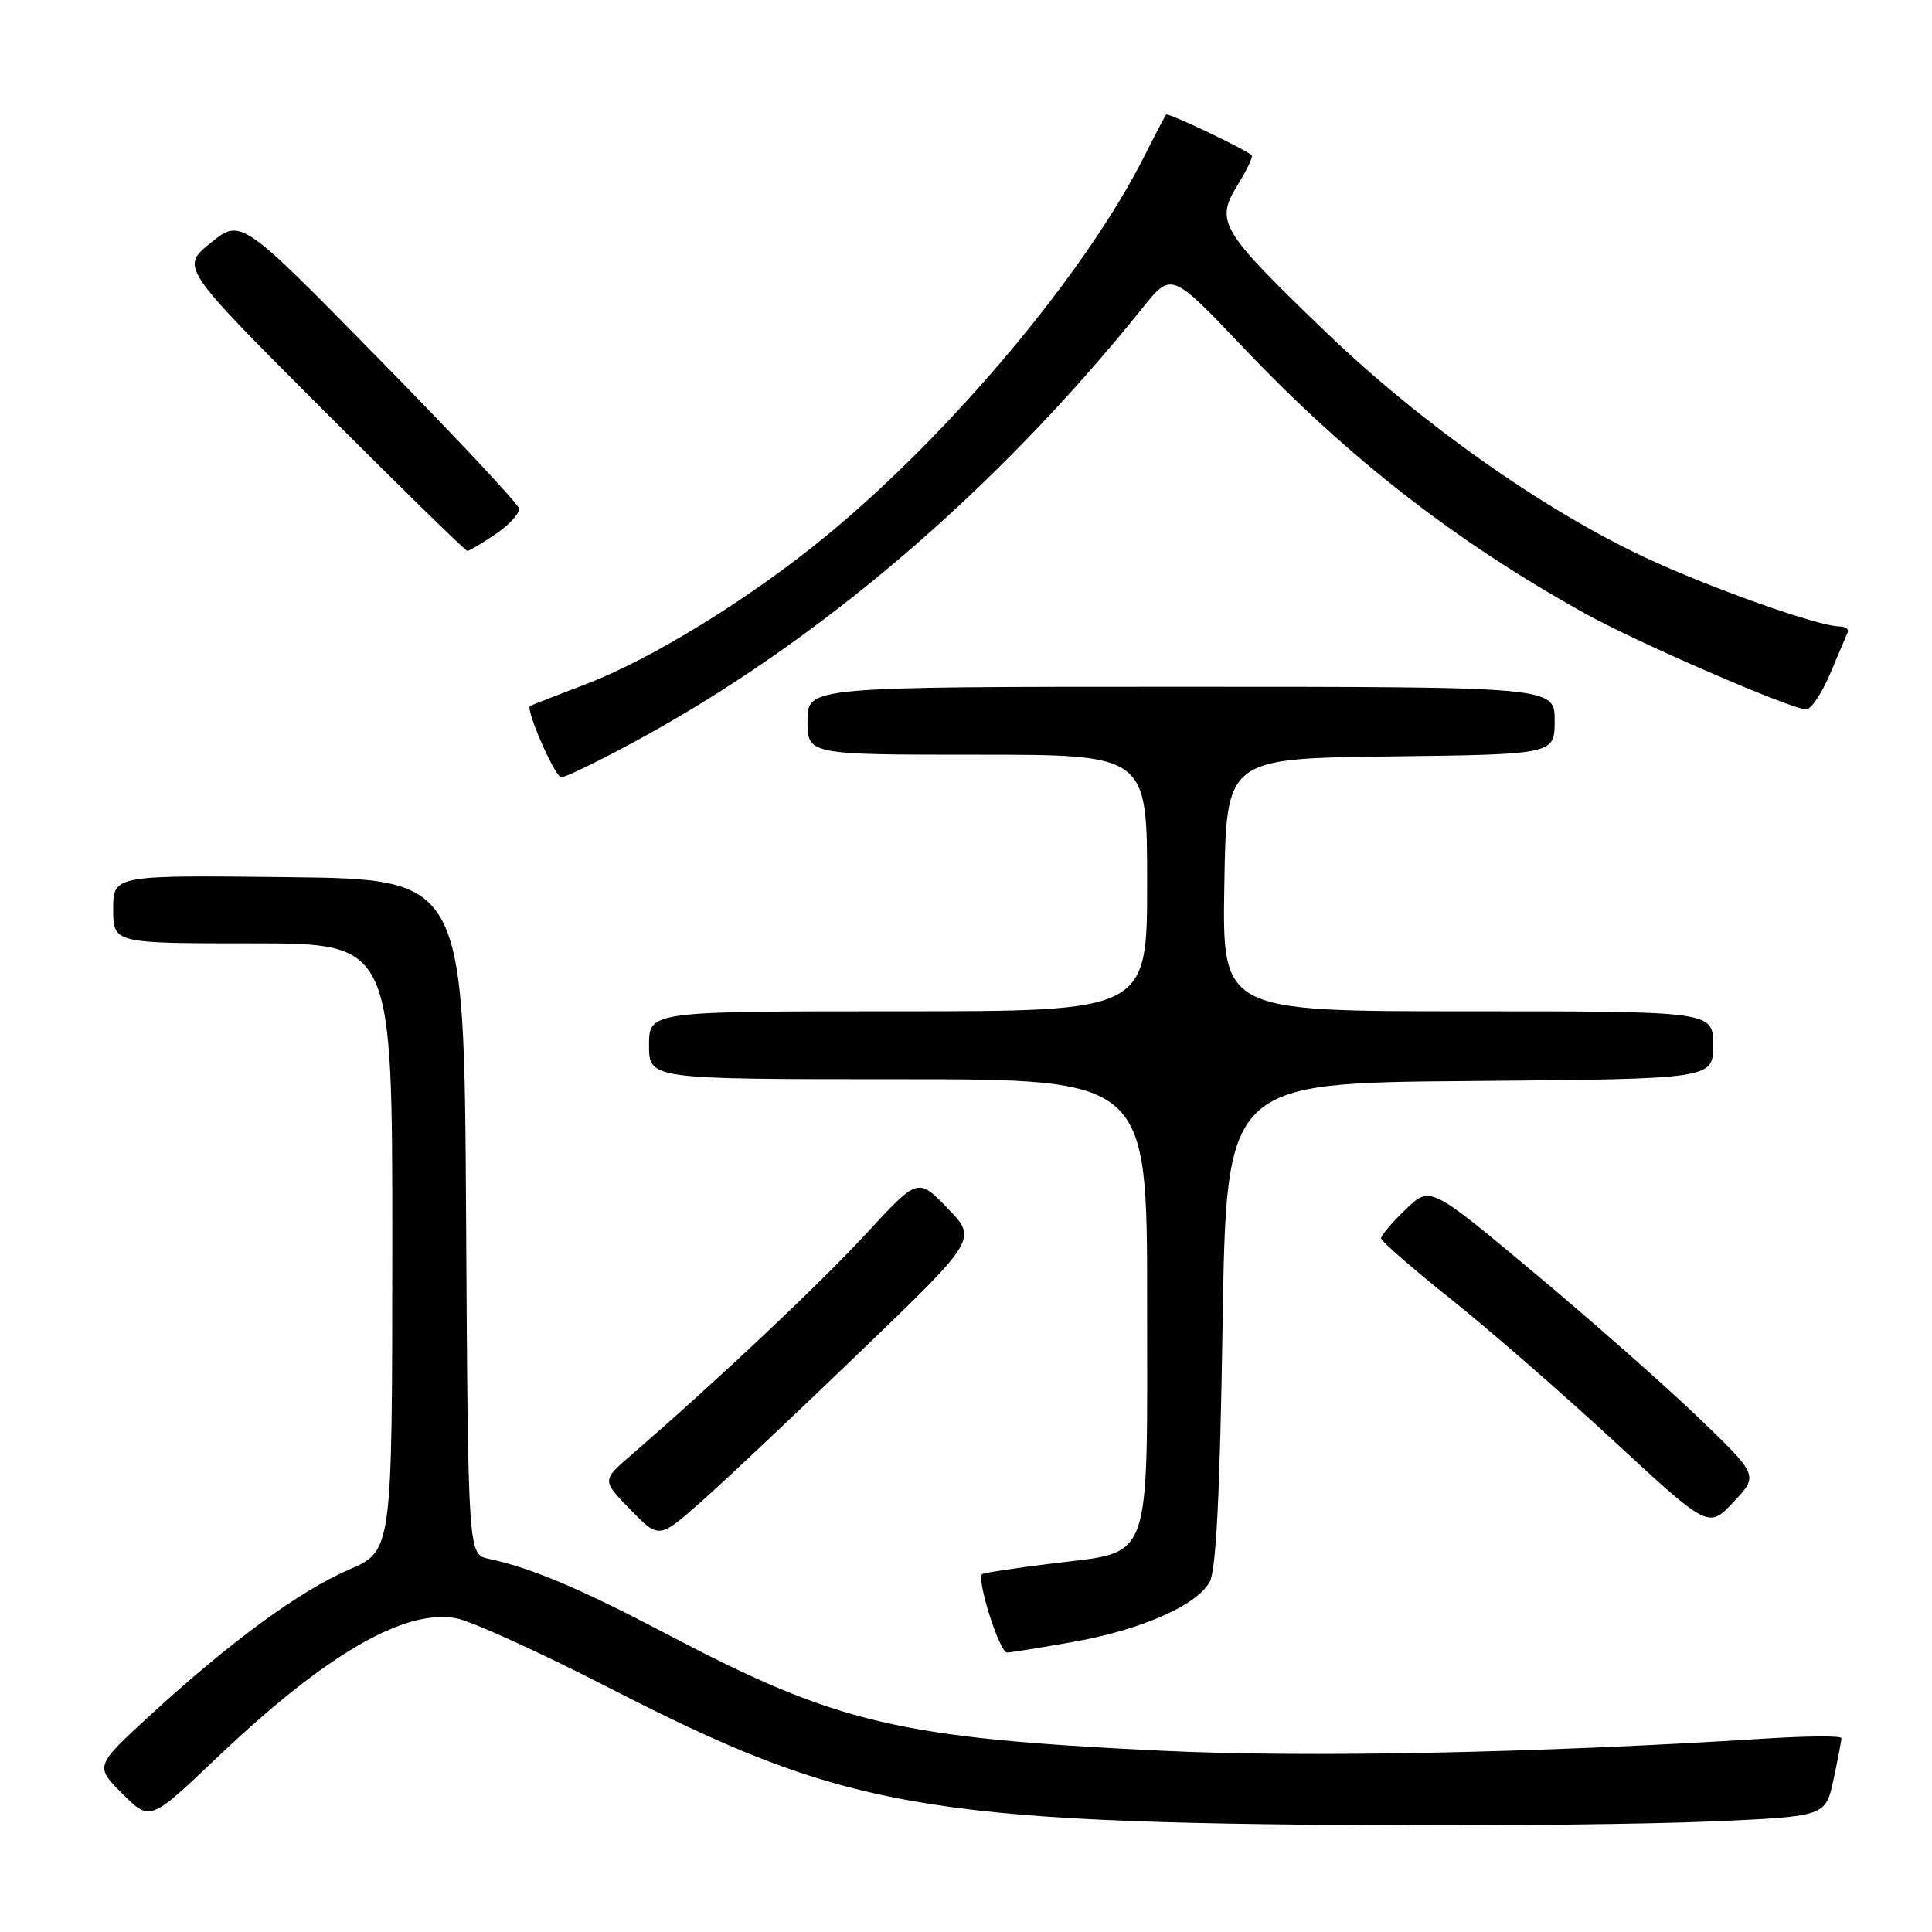 <?xml version="1.0" encoding="UTF-8" standalone="no"?>
<!DOCTYPE svg PUBLIC "-//W3C//DTD SVG 1.1//EN" "http://www.w3.org/Graphics/SVG/1.1/DTD/svg11.dtd" >
<svg xmlns="http://www.w3.org/2000/svg" xmlns:xlink="http://www.w3.org/1999/xlink" version="1.1" viewBox="0 0 256 256">
 <g >
 <path fill="currentColor"
d=" M 226.79 241.35 C 241.90 240.69 241.90 240.69 242.95 235.80 C 243.53 233.10 244.00 230.64 244.00 230.31 C 244.00 229.99 239.39 230.02 233.75 230.38 C 203.61 232.29 172.98 232.91 153.91 231.98 C 119.02 230.30 110.96 228.40 88.50 216.60 C 76.88 210.49 70.46 207.77 64.76 206.55 C 62.02 205.97 62.02 205.97 61.76 161.23 C 61.50 116.50 61.50 116.50 38.25 116.23 C 15.00 115.96 15.00 115.96 15.00 120.48 C 15.00 125.00 15.00 125.00 33.50 125.00 C 52.00 125.00 52.00 125.00 51.98 165.25 C 51.97 205.50 51.97 205.50 46.25 207.98 C 39.68 210.82 30.51 217.54 19.92 227.26 C 12.56 234.02 12.56 234.02 16.22 237.68 C 19.88 241.34 19.88 241.34 28.77 232.88 C 43.11 219.24 53.58 213.14 60.46 214.43 C 62.44 214.80 71.47 218.91 80.54 223.56 C 111.90 239.67 122.34 241.53 183.09 241.85 C 198.82 241.93 218.48 241.71 226.79 241.35 Z  M 142.27 217.55 C 151.21 215.95 158.49 212.76 160.27 209.65 C 161.14 208.12 161.64 198.22 162.00 175.50 C 162.50 143.50 162.50 143.50 194.75 143.24 C 227.00 142.97 227.00 142.97 227.00 138.49 C 227.00 134.00 227.00 134.00 194.48 134.00 C 161.95 134.00 161.95 134.00 162.23 117.25 C 162.50 100.50 162.50 100.50 184.25 100.23 C 206.00 99.96 206.00 99.96 206.00 95.48 C 206.00 91.00 206.00 91.00 156.50 91.00 C 107.00 91.00 107.00 91.00 107.00 95.50 C 107.00 100.00 107.00 100.00 129.50 100.00 C 152.00 100.00 152.00 100.00 152.00 117.00 C 152.00 134.00 152.00 134.00 119.00 134.00 C 86.00 134.00 86.00 134.00 86.00 138.50 C 86.00 143.00 86.00 143.00 119.00 143.00 C 152.00 143.00 152.00 143.00 152.00 172.39 C 152.00 207.77 152.82 205.50 139.50 207.16 C 134.55 207.77 130.34 208.41 130.14 208.58 C 129.36 209.25 132.45 219.00 133.44 218.97 C 134.02 218.95 138.00 218.31 142.27 217.55 Z  M 114.00 179.10 C 129.50 164.18 129.50 164.18 125.56 160.10 C 121.63 156.03 121.63 156.03 114.76 163.48 C 108.69 170.07 94.78 183.18 83.60 192.83 C 79.75 196.16 79.75 196.16 83.54 200.04 C 87.32 203.92 87.32 203.92 92.91 198.98 C 95.99 196.26 105.47 187.32 114.00 179.10 Z  M 225.02 187.81 C 220.62 183.59 210.83 174.95 203.26 168.63 C 189.50 157.12 189.50 157.12 186.25 160.26 C 184.46 161.98 183.00 163.70 183.00 164.08 C 183.00 164.45 187.16 168.08 192.24 172.13 C 197.32 176.18 207.08 184.69 213.93 191.02 C 226.39 202.54 226.39 202.54 229.70 199.02 C 233.02 195.50 233.02 195.50 225.02 187.81 Z  M 83.92 98.37 C 108.35 85.19 131.89 65.09 151.42 40.77 C 155.22 36.03 155.22 36.03 164.79 46.10 C 178.73 60.76 192.90 71.78 210.08 81.32 C 217.04 85.19 237.39 94.00 239.34 94.00 C 239.98 93.99 241.40 91.87 242.50 89.28 C 243.60 86.69 244.65 84.21 244.83 83.78 C 245.02 83.35 244.51 83.00 243.71 83.00 C 240.98 83.00 226.52 77.87 218.01 73.88 C 204.48 67.54 188.29 56.12 175.76 44.08 C 161.66 30.52 160.98 29.39 163.99 24.52 C 165.22 22.53 166.06 20.75 165.86 20.57 C 164.93 19.73 154.77 14.90 154.52 15.18 C 154.37 15.36 153.09 17.79 151.69 20.58 C 143.86 36.16 125.91 57.57 109.23 71.21 C 99.29 79.35 86.38 87.30 77.72 90.62 C 73.75 92.14 70.38 93.45 70.24 93.54 C 69.57 93.92 73.55 103.00 74.38 103.00 C 74.91 103.00 79.20 100.92 83.92 98.37 Z  M 65.70 70.75 C 67.53 69.51 68.91 67.98 68.76 67.35 C 68.62 66.71 60.28 57.81 50.22 47.57 C 31.95 28.95 31.95 28.95 27.93 32.17 C 23.92 35.40 23.92 35.40 42.70 54.20 C 53.03 64.54 61.68 73.00 61.93 73.00 C 62.17 73.00 63.87 71.99 65.70 70.75 Z "/>
</g>
</svg>